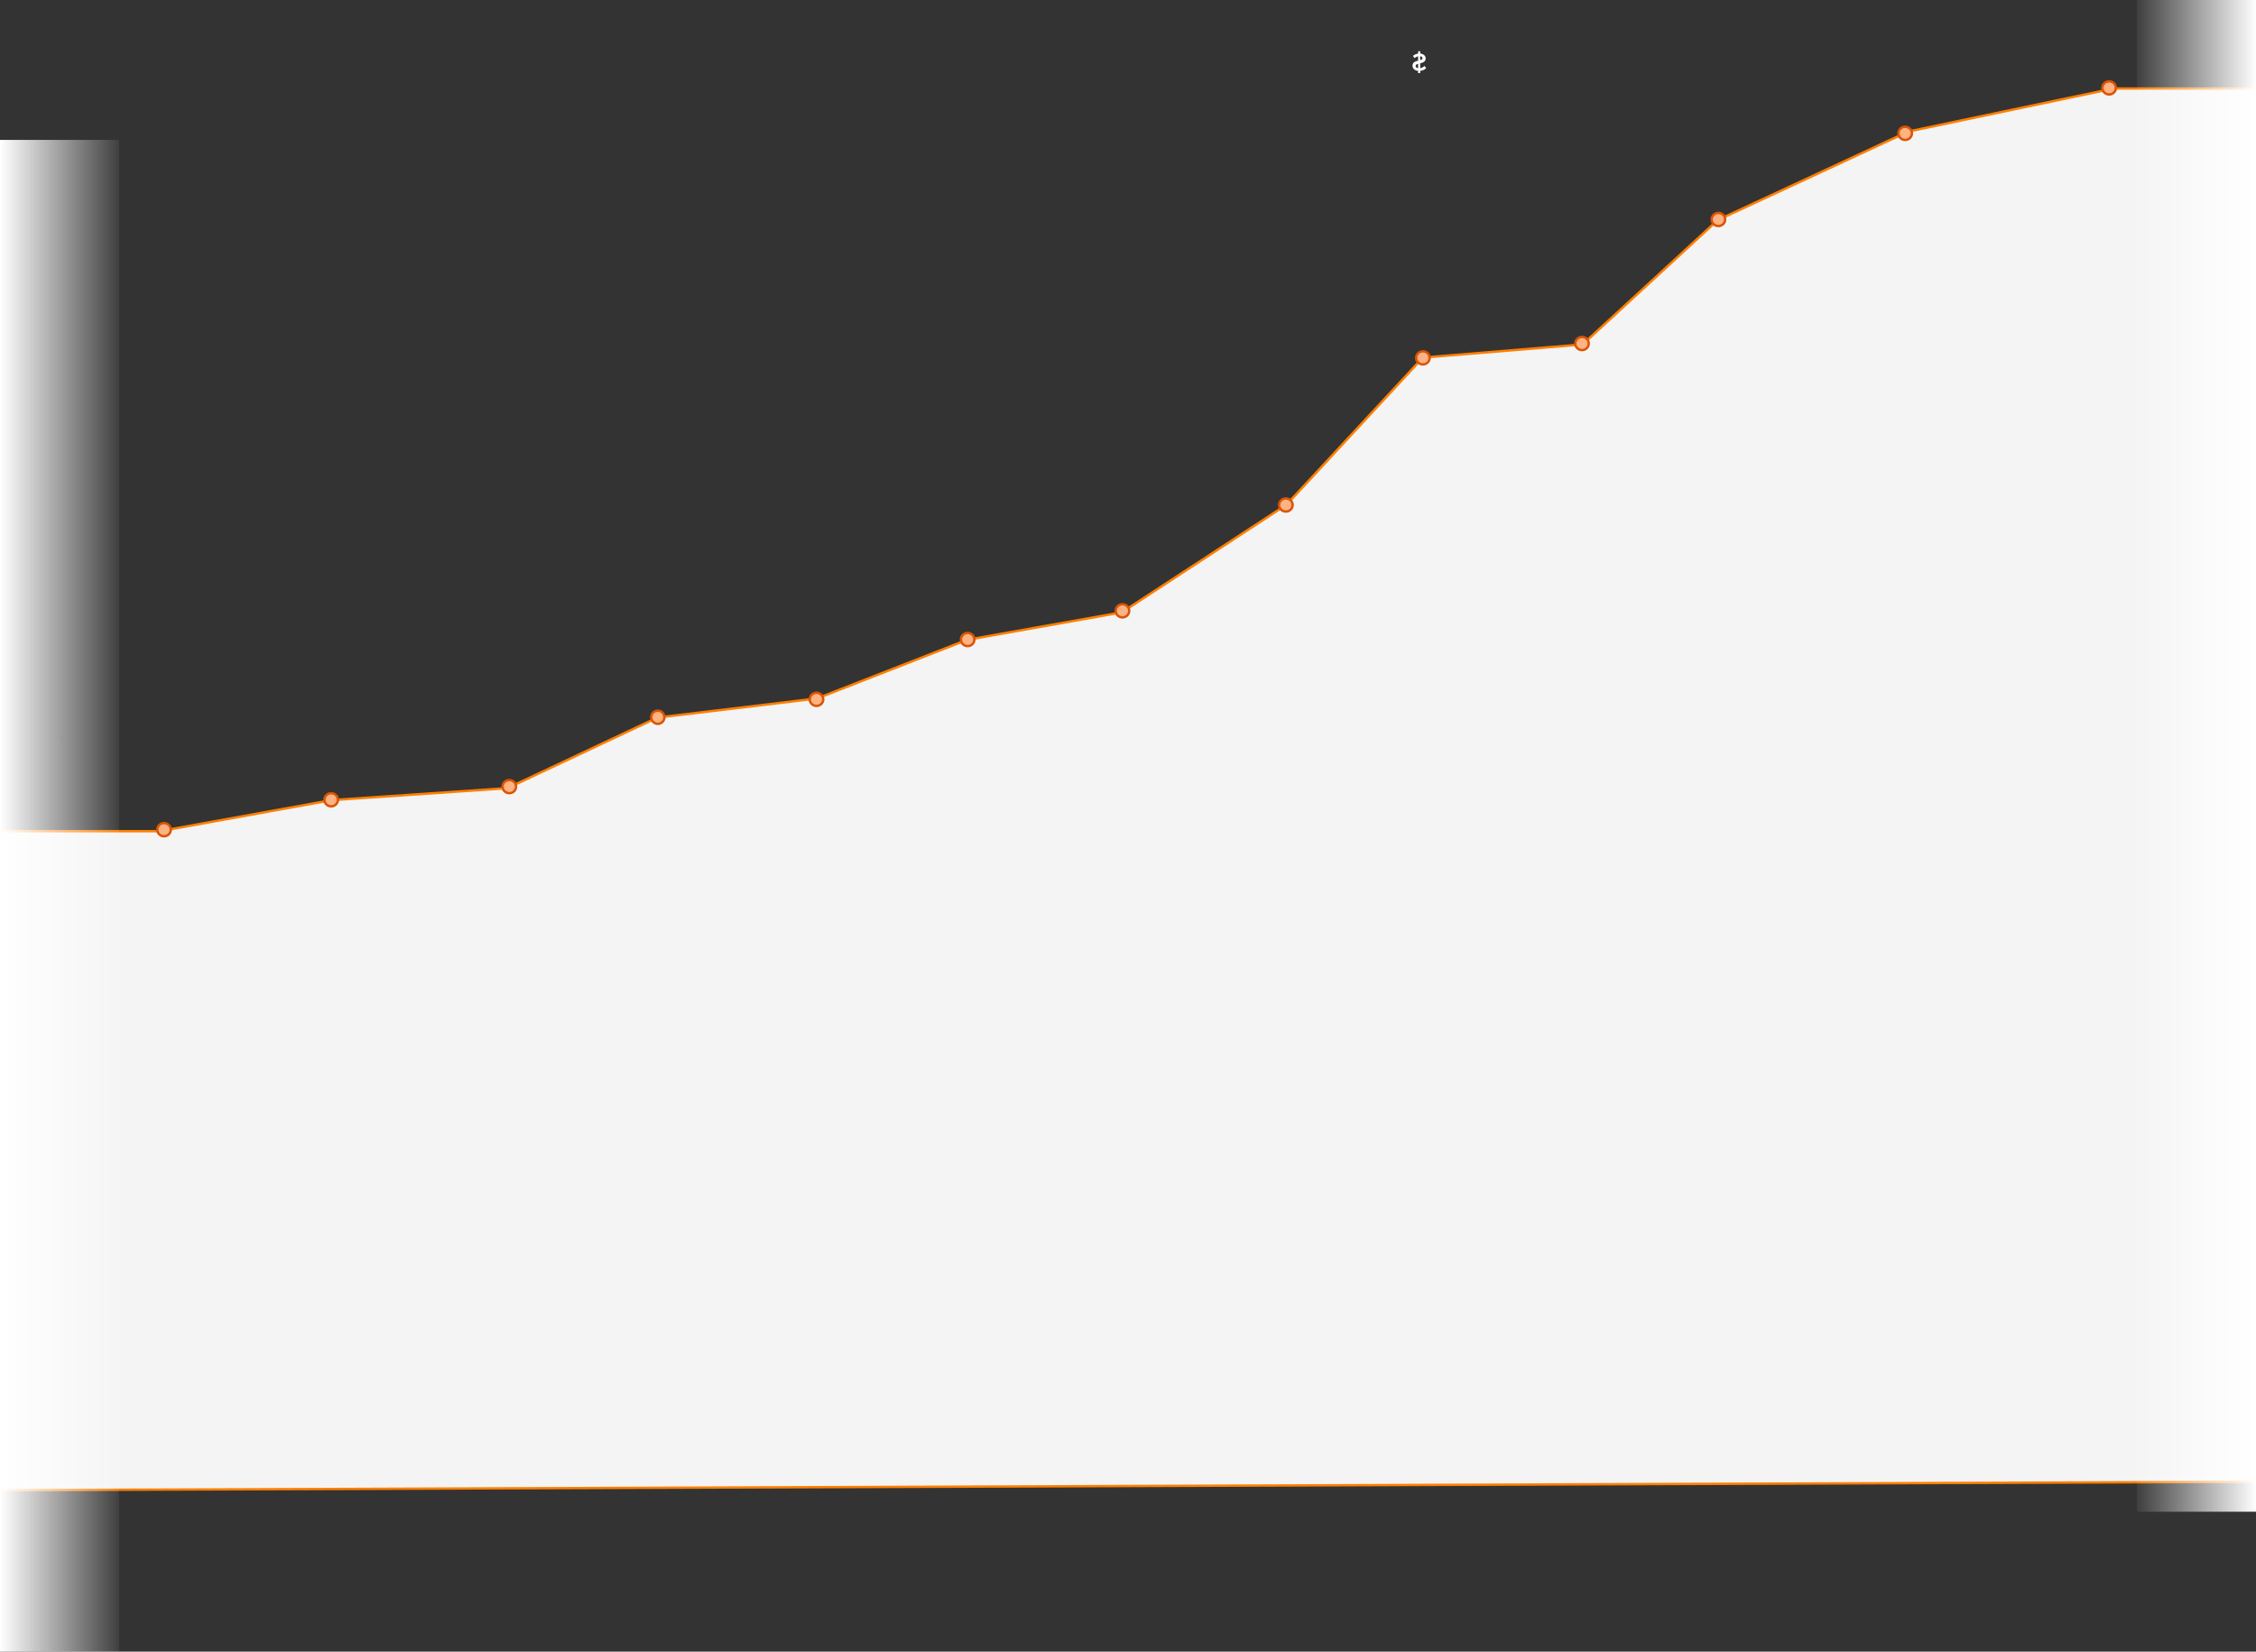 <svg id="Layer_1" data-name="Layer 1" xmlns="http://www.w3.org/2000/svg" xmlns:xlink="http://www.w3.org/1999/xlink" viewBox="0 0 1885.99 1381"><rect x="0" y="0" width="1885.99" height="1381" fill="#333333" stroke="none"/><defs><style>.cls-1,.cls-5{fill:none;stroke:#979797;stroke-linecap:square;}.cls-1{opacity:0.35;isolation:isolate;}.cls-2{fill:#f4f4f4;stroke:#ff7f00;}.cls-2,.cls-6{stroke-width:2px;}.cls-3{fill:url(#linear-gradient);}.cls-4{fill:url(#linear-gradient-2);}.cls-6{fill:#ffb282;stroke:#da5504;}.cls-7{fill:#fff;}</style><linearGradient id="linear-gradient" x1="639.53" y1="1043.55" x2="640.53" y2="1043.55" gradientTransform="matrix(99.64, 0, 0, -1264, -61956.89, 1319691.96)" gradientUnits="userSpaceOnUse"><stop offset="0" stop-color="#fff" stop-opacity="0.06"/><stop offset="1" stop-color="#fff"/></linearGradient><linearGradient id="linear-gradient-2" x1="640.53" y1="1043.55" x2="639.53" y2="1043.55" gradientTransform="matrix(99.64, 0, 0, -1264, -63743.22, 1319808.96)" xlink:href="#linear-gradient"/></defs><title>tour-graph-b190614221b8fcdee8075ff27447bd6e03925aad6330ef5bb737a9f07401ffcf</title><path class="cls-1" d="M424.3,964.5H642.15" transform="translate(21 -13)"/><path class="cls-2" d="M1865,1252l-1885,7V708H112.54l143.81-26,146.89-10,125.32-59L662.1,597l125.32-49,129.43-23,137.65-90,114-123,133.54-11,113-104,159.22-74,171.54-36H1865" transform="translate(21 -13)"/><path class="cls-3" d="M1765.33,13H1865V1277h-99.64V13Z" transform="translate(21 -13)"/><path class="cls-4" d="M-21,130H78.64V1394H-21V130Z" transform="translate(21 -13)"/><path class="cls-5" d="M29.85,629.5l1.54,1.5" transform="translate(21 -13)"/><ellipse class="cls-6" cx="1592.7" cy="111.5" rx="5.65" ry="5.5"/><ellipse class="cls-6" cx="1763.21" cy="73.5" rx="5.65" ry="5.5"/><ellipse class="cls-6" cx="1074.98" cy="422.23" rx="5.65" ry="5.5"/><ellipse class="cls-6" cx="938.36" cy="510.73" rx="5.65" ry="5.5"/><ellipse class="cls-6" cx="808.93" cy="534.73" rx="5.65" ry="5.5"/><ellipse class="cls-6" cx="682.58" cy="584.73" rx="5.65" ry="5.5"/><path class="cls-6" d="M529.07,618.23a5.5,5.5,0,1,0-5.65-5.5A5.58,5.58,0,0,0,529.07,618.23Z" transform="translate(21 -13)"/><ellipse class="cls-6" cx="425.78" cy="657.73" rx="5.65" ry="5.5"/><ellipse class="cls-6" cx="276.83" cy="668.73" rx="5.65" ry="5.5"/><ellipse class="cls-6" cx="137.13" cy="693.73" rx="5.65" ry="5.5"/><ellipse class="cls-6" cx="1189.51" cy="299.23" rx="5.65" ry="5.5"/><ellipse class="cls-6" cx="1322.54" cy="287.23" rx="5.65" ry="5.5"/><ellipse class="cls-6" cx="1436.56" cy="183.5" rx="5.65" ry="5.5"/><path class="cls-7" d="M1171.29,70l-1.42-1.91a5.93,5.93,0,0,1-3.6,1.89V65.93l1.12-.3a9.62,9.62,0,0,0,1-.38,4.55,4.55,0,0,0,1-.53,4.62,4.62,0,0,0,.73-0.69,2.69,2.69,0,0,0,.52-0.94,3.91,3.91,0,0,0,.17-1.21,3.61,3.61,0,0,0-1.24-2.77,5.37,5.37,0,0,0-3.31-1.3V55.87h-1.73v2a7.27,7.27,0,0,0-4.33,1.91l1.42,1.83a5.55,5.55,0,0,1,2.91-1.49V63.7c-0.53.14-1,.26-1.36,0.38a8.4,8.4,0,0,0-1.24.53,4.33,4.33,0,0,0-1.09.76,3.43,3.43,0,0,0-.7,1.06,3.6,3.6,0,0,0-.29,1.47,4,4,0,0,0,1.18,2.92,5.35,5.35,0,0,0,3.49,1.38v1.9h1.73V72.2a7.59,7.59,0,0,0,5-2.18h0Zm-3.07-8.33q0,1-2,1.58V60a2.55,2.55,0,0,1,1.43.56,1.48,1.48,0,0,1,.53,1.16h0ZM1164.54,70a2.6,2.6,0,0,1-1.57-.68,1.7,1.7,0,0,1-.52-1.21,1.27,1.27,0,0,1,.54-1.06,4.78,4.78,0,0,1,1.55-.71V70h0Z" transform="translate(21 -13)"/></svg>